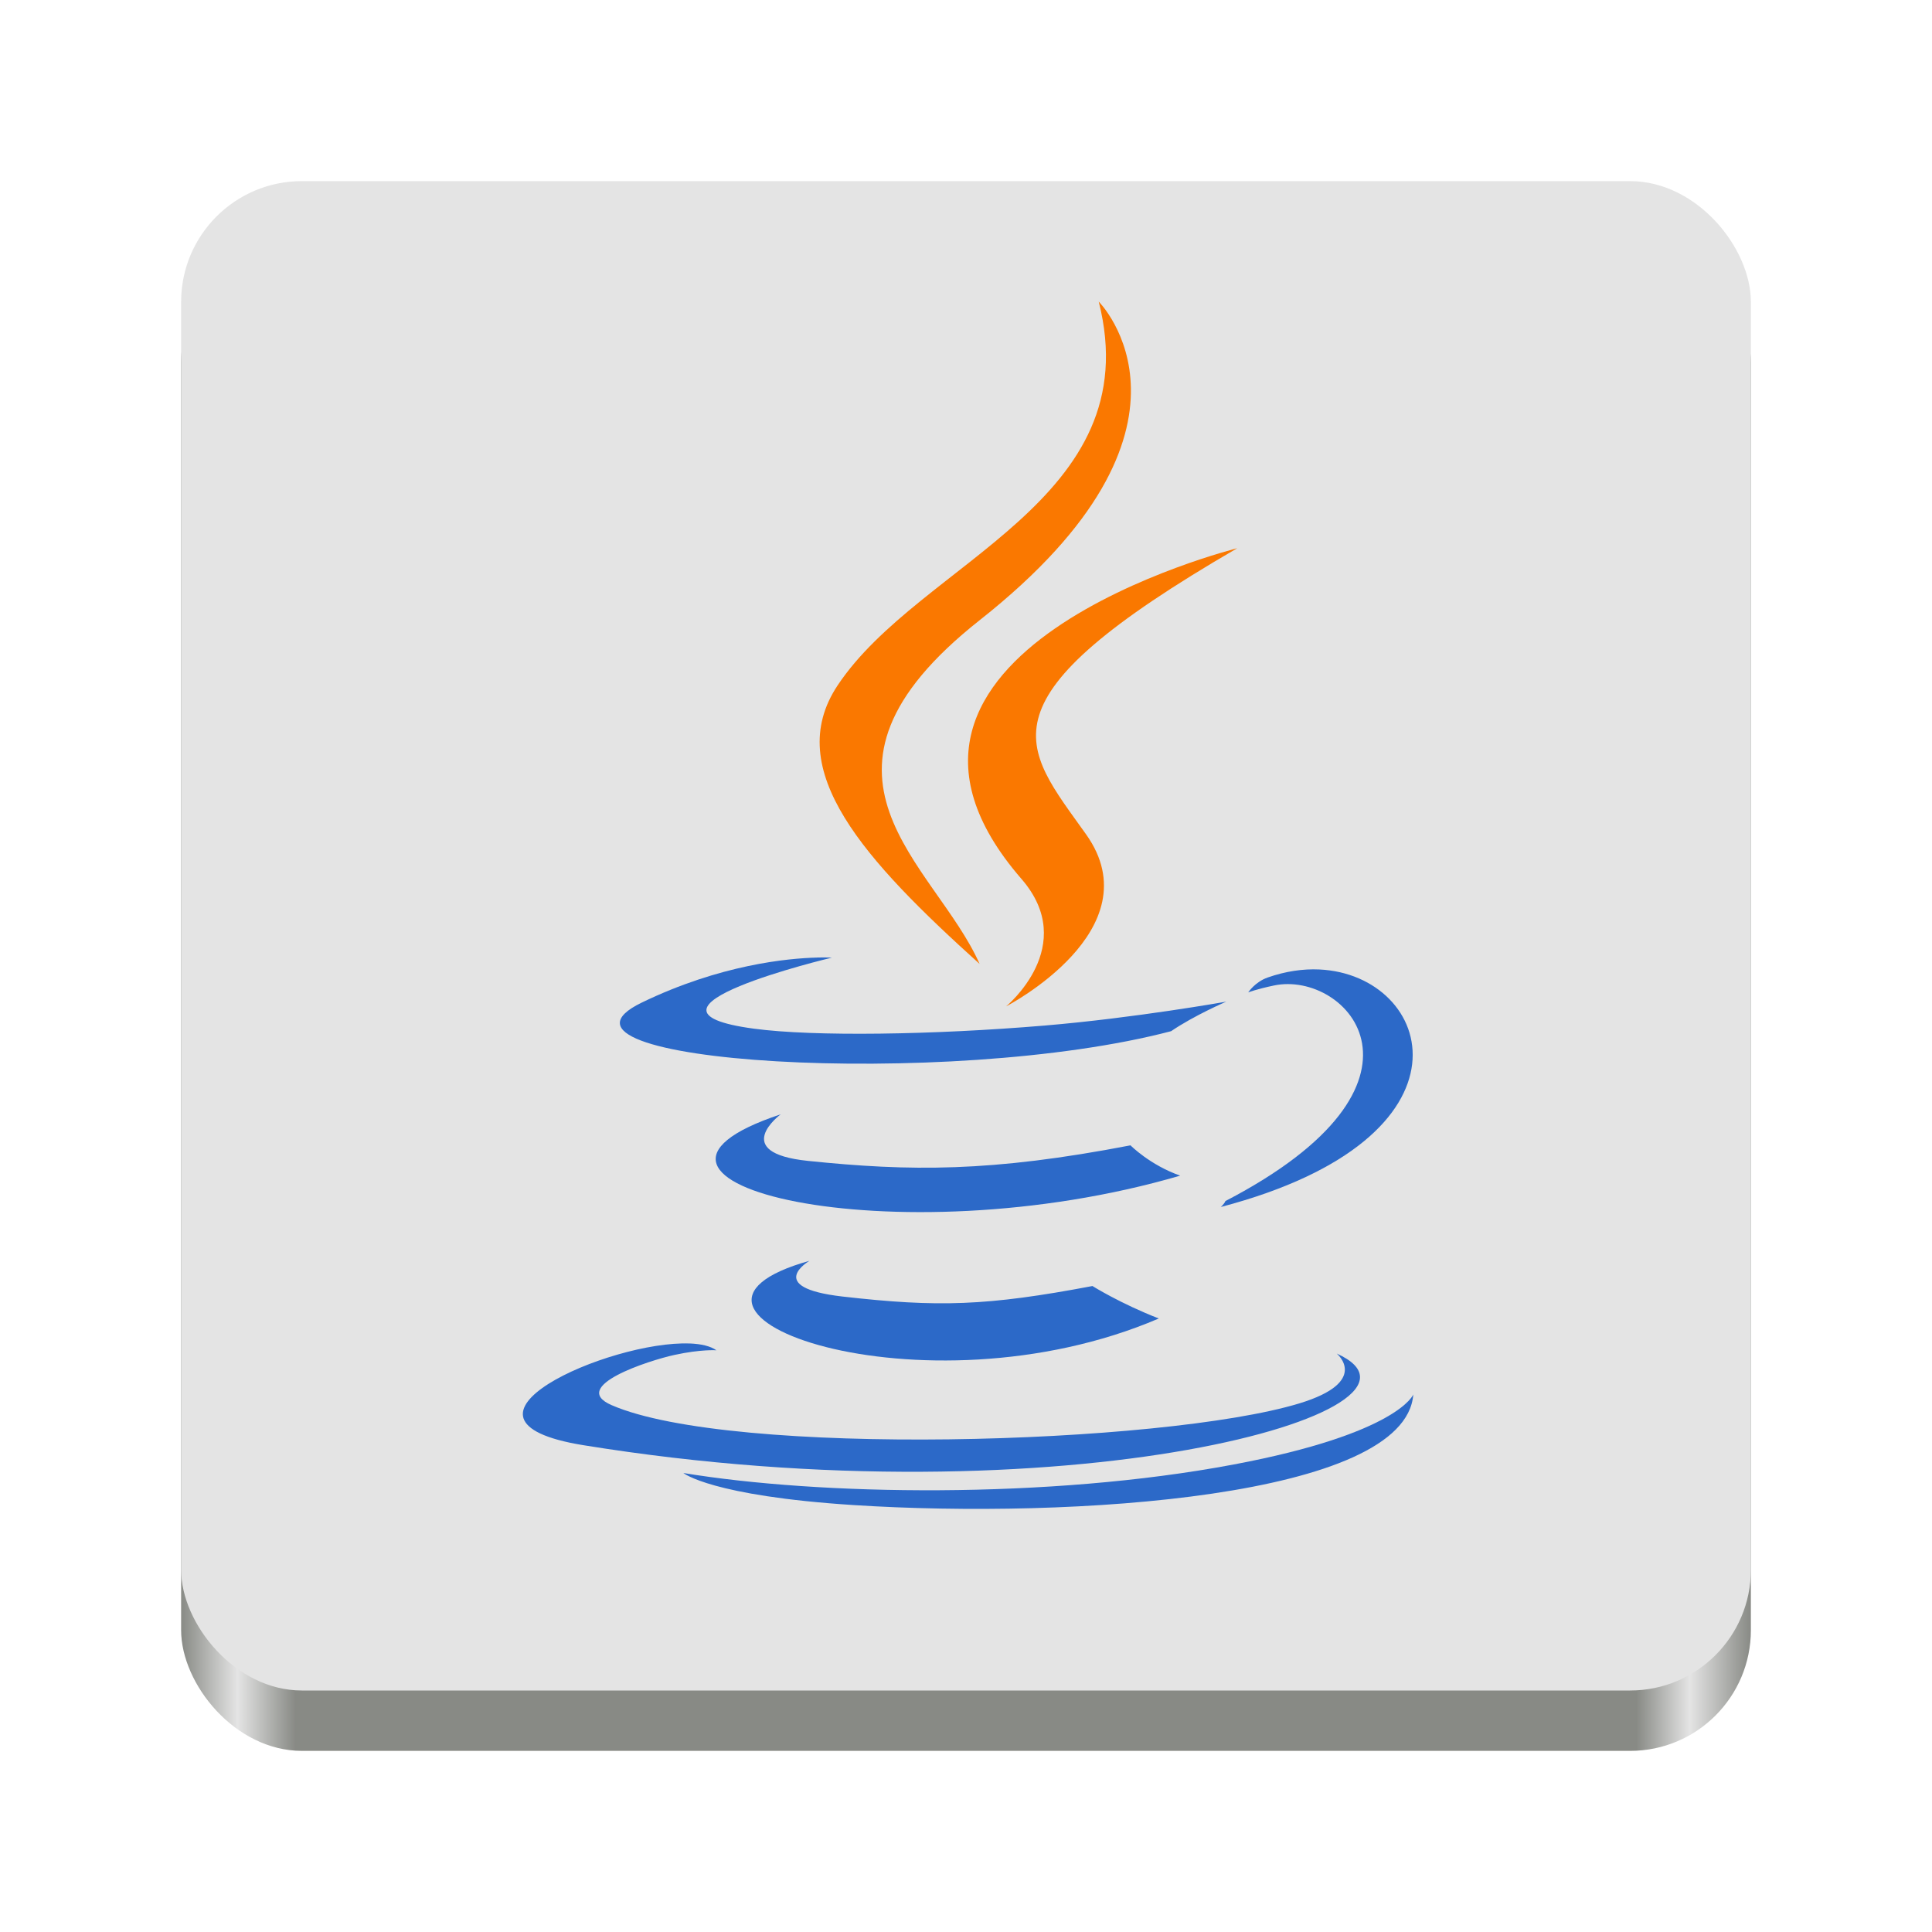 <?xml version="1.0" encoding="UTF-8" standalone="no"?>
<svg
   width="128"
   height="128"
   version="1"
   id="svg44"
   xmlns:xlink="http://www.w3.org/1999/xlink"
   xmlns="http://www.w3.org/2000/svg"
   xmlns:svg="http://www.w3.org/2000/svg">
  <defs
     id="defs48">
    <linearGradient
       xlink:href="#linearGradient1571"
       id="linearGradient1573"
       x1="12"
       y1="66"
       x2="116"
       y2="66"
       gradientUnits="userSpaceOnUse" />
    <linearGradient
       id="linearGradient1571">
      <stop
         style="stop-color:#888a85;stop-opacity:1;"
         offset="0"
         id="stop1567" />
      <stop
         style="stop-color:#e4e4e4;stop-opacity:1;"
         offset="0.036"
         id="stop1575" />
      <stop
         style="stop-color:#888a85;stop-opacity:1;"
         offset="0.073"
         id="stop1577" />
      <stop
         style="stop-color:#888a85;stop-opacity:1;"
         offset="0.927"
         id="stop1579" />
      <stop
         style="stop-color:#e4e4e4;stop-opacity:1;"
         offset="0.961"
         id="stop1581" />
      <stop
         style="stop-color:#888a85;stop-opacity:1;"
         offset="1"
         id="stop1569" />
    </linearGradient>
    <linearGradient
       xlink:href="#linearGradient5391"
       id="linearGradient1175"
       x1="-84.748"
       y1="44.996"
       x2="-84.804"
       y2="-22.561"
       gradientUnits="userSpaceOnUse"
       gradientTransform="translate(169.084,57.581)" />
    <linearGradient
       id="linearGradient5391">
      <stop
         style="stop-color:#d3d7cf;stop-opacity:1"
         offset="0"
         id="stop5393" />
      <stop
         style="stop-color:#e0e3dd;stop-opacity:1"
         offset="1"
         id="stop5395" />
    </linearGradient>
    <linearGradient
       x1="37.33"
       y1="24.135"
       x2="41.689"
       y2="24.135"
       id="linearGradient5419"
       xlink:href="#linearGradient5413"
       gradientUnits="userSpaceOnUse"
       gradientTransform="matrix(2.537,0,0,2.537,3.122,-1.415)" />
    <linearGradient
       id="linearGradient5413">
      <stop
         style="stop-color:#204a87;stop-opacity:1"
         offset="0"
         id="stop5415" />
      <stop
         style="stop-color:#204a87;stop-opacity:0"
         offset="1"
         id="stop5417" />
    </linearGradient>
    <linearGradient
       x1="37.33"
       y1="33.946"
       x2="40.628"
       y2="33.946"
       id="linearGradient5427"
       xlink:href="#linearGradient5421"
       gradientUnits="userSpaceOnUse"
       gradientTransform="matrix(2.537,0,0,2.537,3.122,-1.415)" />
    <linearGradient
       id="linearGradient5421">
      <stop
         style="stop-color:#cc0000;stop-opacity:1"
         offset="0"
         id="stop5423" />
      <stop
         style="stop-color:#cc0000;stop-opacity:0"
         offset="1"
         id="stop5425" />
    </linearGradient>
  </defs>
  <rect
     style="display:inline;fill:url(#linearGradient1573);fill-opacity:1;stroke:none;stroke-width:0.25;stroke-linecap:butt;stroke-linejoin:miter;stroke-miterlimit:4;stroke-dasharray:none;stroke-dashoffset:0;stroke-opacity:1;marker:none;marker-start:none;marker-mid:none;marker-end:none;paint-order:normal;enable-background:new"
     id="rect1711-5"
     width="104"
     height="100"
     x="12"
     y="16"
     rx="8"
     ry="8" />
  <rect
     style="display:inline;fill:#e4e4e4;fill-opacity:1;stroke:none;stroke-width:0.25;stroke-linecap:butt;stroke-linejoin:miter;stroke-miterlimit:4;stroke-dasharray:none;stroke-dashoffset:0;stroke-opacity:1;marker:none;marker-start:none;marker-mid:none;marker-end:none;paint-order:normal;enable-background:new"
     id="rect1711"
     width="104"
     height="100"
     x="12"
     y="12"
     rx="8"
     ry="8" />
  <g
     id="g4312"
     transform="matrix(2.458,0,0,2.458,762.391,-58.969)">
    <path
       style="fill:#2c69c8"
       d="m -274.602,50.122 c -0.439,-0.021 -0.912,0.046 -1.399,0.217 -0.342,0.122 -0.522,0.401 -0.522,0.401 0,0 0.214,-0.086 0.697,-0.187 1.97,-0.411 4.793,2.639 -1.312,5.811 -0.028,0.076 -0.124,0.16 -0.124,0.16 7.134,-1.876 5.733,-6.255 2.66,-6.402 z"
       id="path485" />
    <path
       style="fill:#2c69c8"
       d="m -288.151,49.801 c -0.778,0.02 -2.598,0.188 -4.716,1.212 -3.34,1.616 8.261,2.351 14.266,0.772 0.624,-0.426 1.487,-0.796 1.487,-0.796 0,0 -2.456,0.439 -4.903,0.645 -2.995,0.251 -6.212,0.3 -7.825,0.084 -3.82,-0.51 2.096,-1.915 2.096,-1.915 0,0 -0.145,-0.01 -0.404,-0.003 z"
       id="path487" />
    <path
       style="fill:#2c69c8"
       d="m -289.125,54.026 c -5.512,1.829 3.067,3.905 10.768,1.653 -0.819,-0.289 -1.339,-0.817 -1.339,-0.817 -3.764,0.725 -5.939,0.703 -8.694,0.419 -2.13,-0.22 -0.736,-1.254 -0.736,-1.254 z"
       id="path489" />
    <path
       style="fill:#2c69c8"
       d="m -288.344,57.973 c -5.003,1.398 3.041,4.286 9.411,1.556 -1.043,-0.406 -1.788,-0.875 -1.788,-0.875 -2.842,0.538 -4.161,0.578 -6.74,0.283 -2.128,-0.245 -0.884,-0.965 -0.884,-0.965 z"
       id="path491" />
    <path
       style="fill:#2c69c8"
       d="m -291.579,60.203 c -2.15,-0.083 -7.032,2.066 -2.865,2.741 12.988,2.106 23.675,-0.95 20.307,-2.47 0,0 0.92,0.758 -1.013,1.345 -3.677,1.114 -15.304,1.451 -18.533,0.045 -1.161,-0.505 1.016,-1.207 1.701,-1.354 0.714,-0.155 1.125,-0.124 1.125,-0.124 -0.161,-0.114 -0.414,-0.172 -0.721,-0.184 z"
       id="path493" />
    <path
       style="fill:#2c69c8"
       d="m -272.075,61.58 c 0,0 -0.41,1.05 -4.843,1.885 -5.002,0.941 -11.172,0.832 -14.83,0.229 9e-5,-8.7e-5 0.75,0.618 4.602,0.865 5.86,0.375 14.858,-0.207 15.072,-2.979 z"
       id="path495" />
    <path
       style="fill:#fa7800"
       d="m -280.552,32.121 c 1.364,5.372 -4.81,6.997 -7.038,10.343 -1.518,2.279 0.743,4.726 3.827,7.509 -1.202,-2.718 -5.28,-5.095 0.003,-9.267 6.588,-5.201 3.209,-8.585 3.209,-8.585 z"
       id="path497" />
    <path
       style="fill:#fa7800"
       d="m -276.818,38.767 c 0,0 -11.138,2.783 -5.817,8.914 1.57,1.807 -0.413,3.435 -0.413,3.435 0,0 3.986,-2.059 2.156,-4.635 -1.709,-2.403 -3.023,-3.598 4.074,-7.714 z"
       id="path499" />
  </g>
</svg>
